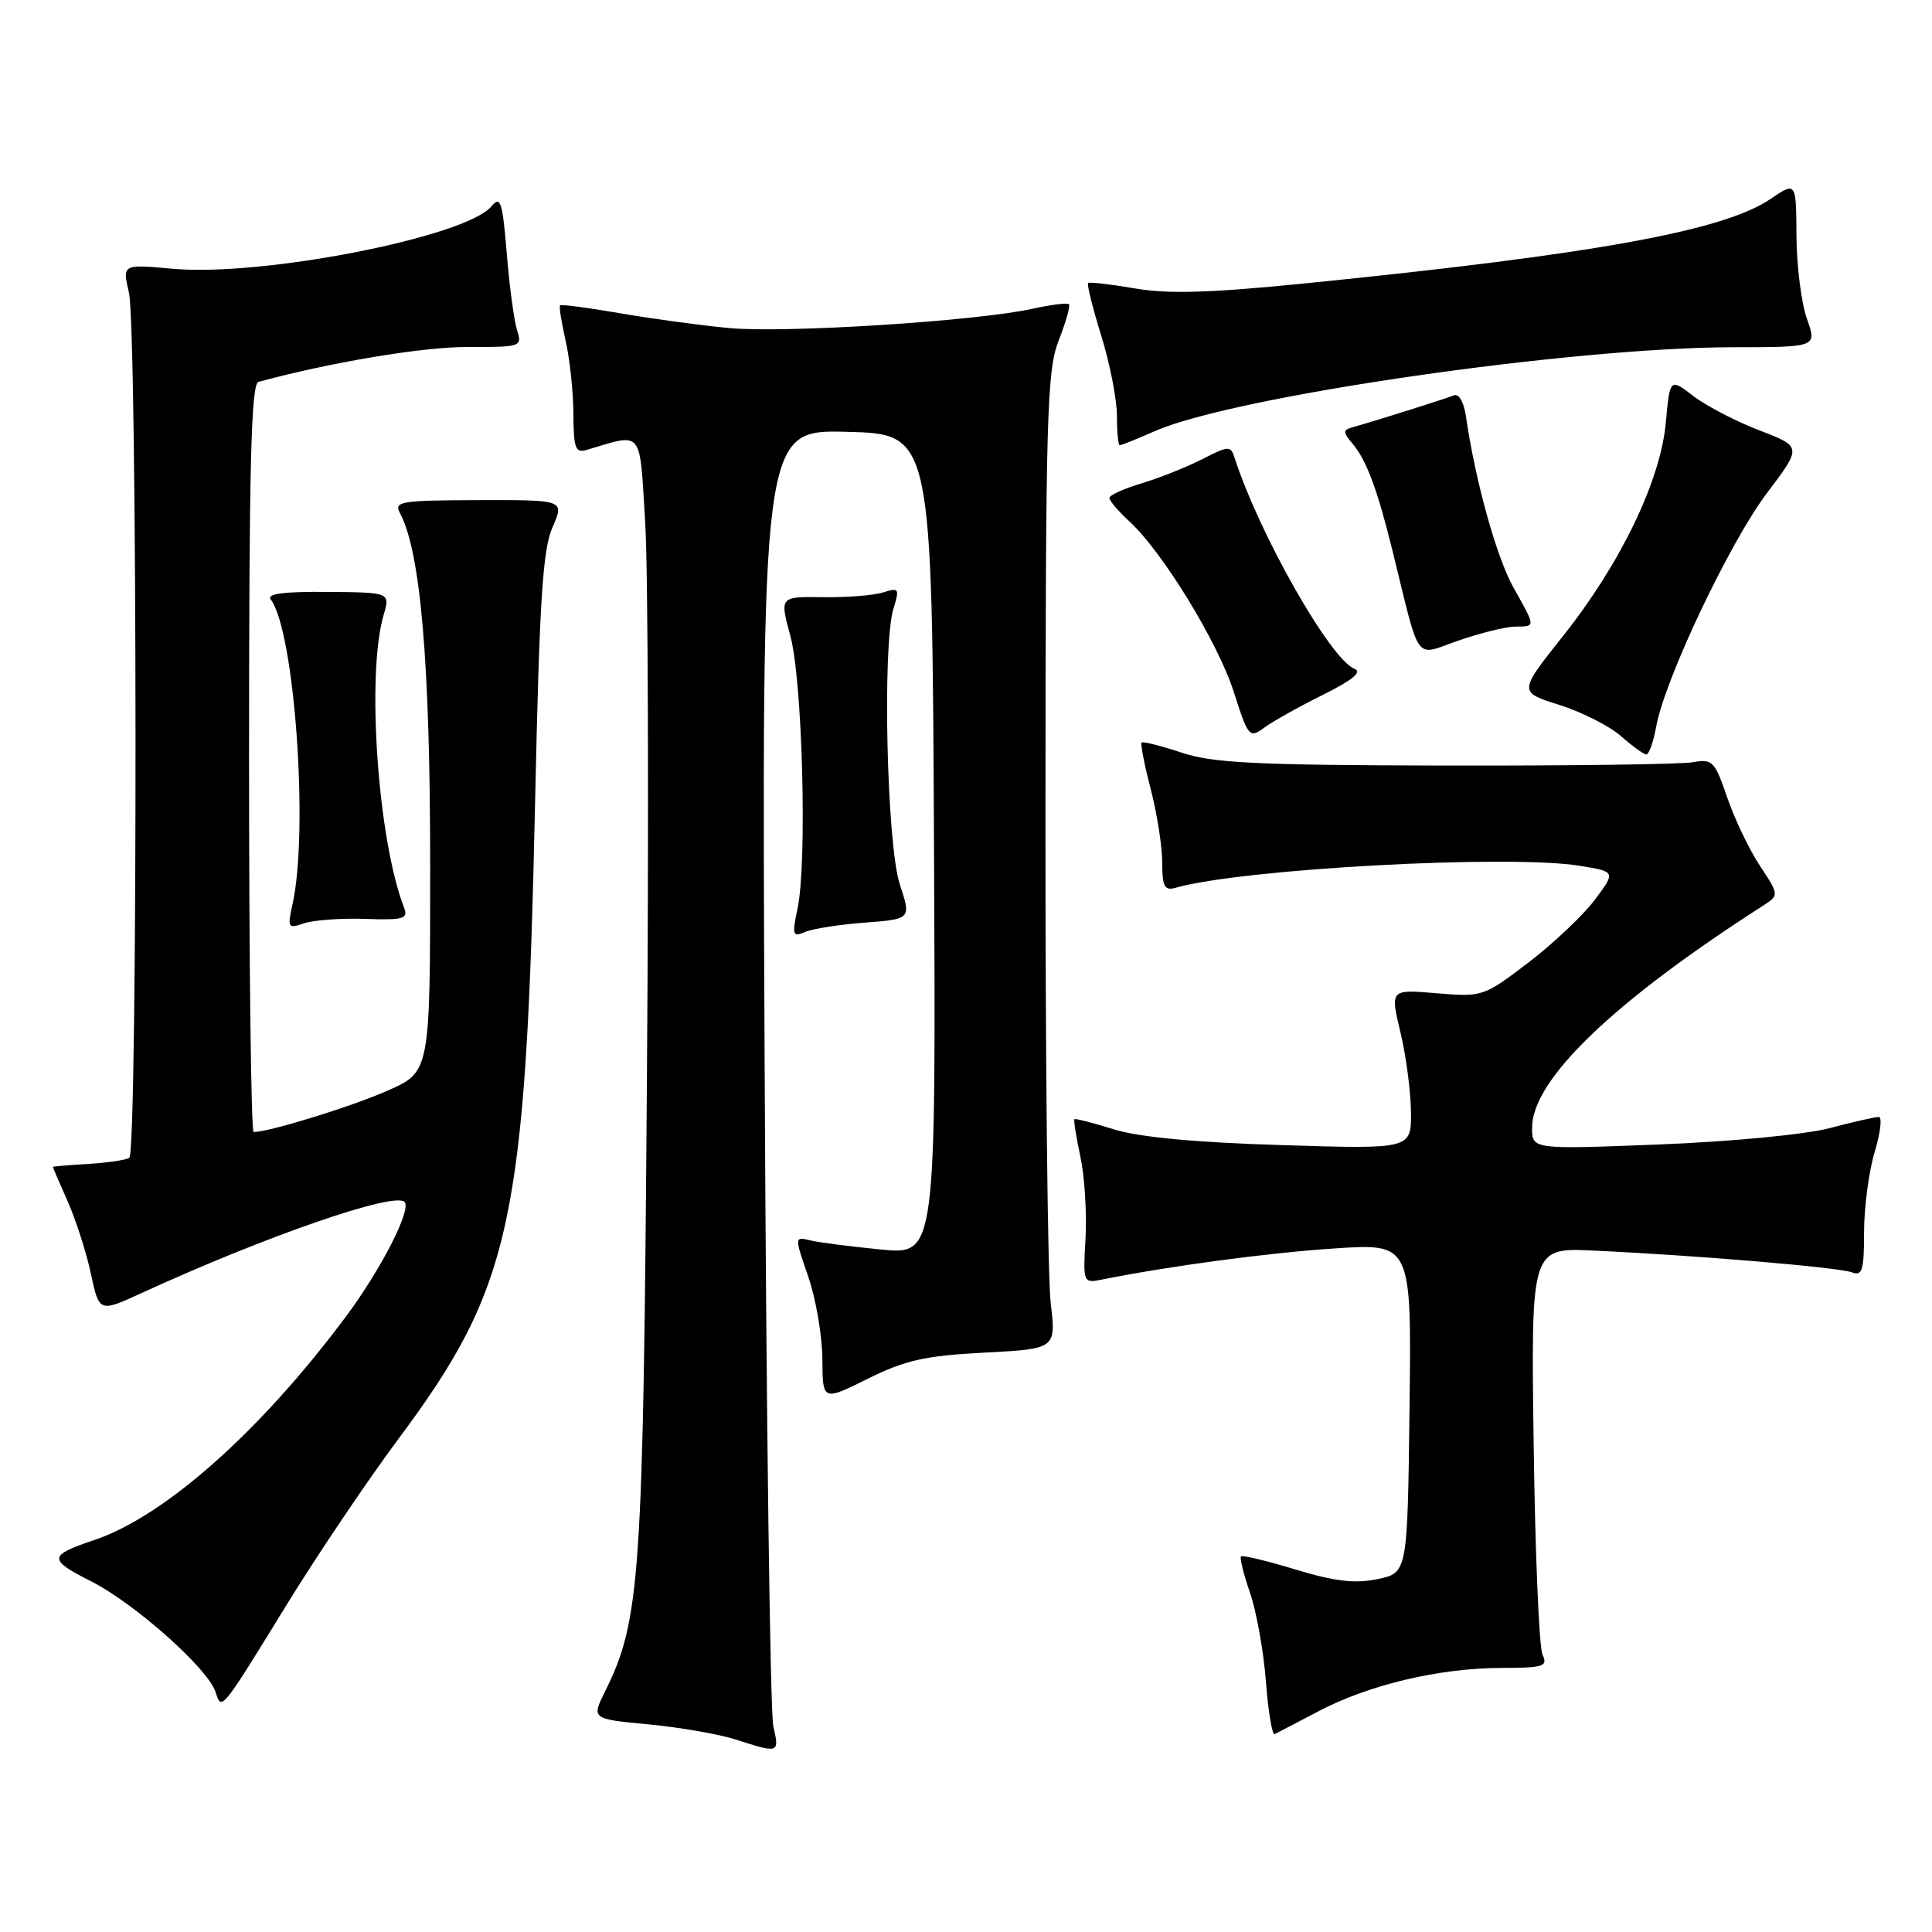 <?xml version="1.0" encoding="UTF-8" standalone="no"?>
<!DOCTYPE svg PUBLIC "-//W3C//DTD SVG 1.1//EN" "http://www.w3.org/Graphics/SVG/1.1/DTD/svg11.dtd" >
<svg xmlns="http://www.w3.org/2000/svg" xmlns:xlink="http://www.w3.org/1999/xlink" version="1.1" viewBox="0 0 256 256">
 <g >
 <path fill="currentColor"
d=" M 102.47 228.75 C 102.05 226.96 101.53 187.57 101.32 141.22 C 100.92 56.93 100.92 56.93 112.21 57.22 C 123.50 57.50 123.50 57.50 123.76 111.88 C 124.02 166.26 124.02 166.26 116.76 165.57 C 112.77 165.18 108.55 164.64 107.38 164.36 C 105.26 163.85 105.26 163.85 107.10 169.17 C 108.11 172.10 108.95 177.01 108.97 180.08 C 109.00 185.66 109.00 185.66 114.99 182.69 C 119.97 180.22 122.57 179.64 130.46 179.23 C 139.94 178.73 139.94 178.73 139.22 172.62 C 138.82 169.25 138.51 140.18 138.53 108.00 C 138.55 54.87 138.71 49.10 140.29 45.09 C 141.24 42.67 141.85 40.52 141.64 40.31 C 141.44 40.10 139.29 40.37 136.88 40.90 C 129.39 42.56 103.85 44.18 96.50 43.46 C 92.65 43.09 86.12 42.20 82.00 41.48 C 77.88 40.77 74.37 40.31 74.22 40.46 C 74.06 40.61 74.39 42.71 74.94 45.12 C 75.50 47.53 75.96 51.89 75.98 54.82 C 76.00 59.41 76.24 60.06 77.75 59.61 C 85.29 57.38 84.72 56.68 85.49 69.17 C 85.88 75.40 85.98 108.62 85.72 143.00 C 85.23 209.19 84.85 214.65 80.20 224.07 C 78.36 227.77 78.36 227.77 85.93 228.49 C 90.09 228.88 95.30 229.79 97.50 230.50 C 103.24 232.35 103.30 232.33 102.47 228.75 Z  M 174.73 226.74 C 181.36 223.25 190.70 221.03 198.86 221.01 C 204.55 221.00 205.13 220.82 204.39 219.25 C 203.94 218.29 203.41 205.76 203.22 191.41 C 202.86 165.32 202.86 165.32 211.18 165.71 C 224.82 166.34 243.64 167.93 245.38 168.59 C 246.76 169.12 247.00 168.34 247.00 163.27 C 247.00 159.99 247.63 155.22 248.40 152.66 C 249.17 150.10 249.42 148.00 248.95 148.00 C 248.48 148.00 245.51 148.67 242.36 149.50 C 239.13 150.34 229.25 151.28 219.81 151.65 C 203.00 152.31 203.00 152.31 203.01 149.41 C 203.03 143.07 213.75 132.76 233.53 120.06 C 235.77 118.62 235.77 118.62 233.21 114.74 C 231.80 112.61 229.85 108.54 228.87 105.69 C 227.22 100.85 226.91 100.53 224.30 101.00 C 222.76 101.28 208.00 101.47 191.50 101.44 C 166.39 101.39 160.69 101.11 156.55 99.72 C 153.82 98.82 151.45 98.22 151.27 98.39 C 151.10 98.57 151.64 101.35 152.48 104.57 C 153.31 107.79 154.00 112.16 154.00 114.28 C 154.00 117.47 154.30 118.05 155.75 117.64 C 164.58 115.12 199.92 113.20 209.31 114.72 C 214.11 115.50 214.11 115.50 211.31 119.24 C 209.76 121.30 205.80 125.04 202.50 127.56 C 196.58 132.07 196.42 132.12 190.35 131.61 C 184.20 131.09 184.20 131.09 185.57 136.80 C 186.32 139.93 186.94 144.70 186.96 147.39 C 187.00 152.27 187.00 152.27 169.75 151.73 C 158.27 151.38 150.84 150.67 147.55 149.63 C 144.82 148.78 142.49 148.18 142.37 148.30 C 142.24 148.42 142.60 150.67 143.16 153.29 C 143.72 155.91 144.02 160.76 143.84 164.06 C 143.50 169.99 143.53 170.05 146.00 169.55 C 154.93 167.76 167.96 166.01 176.77 165.43 C 187.04 164.74 187.04 164.74 186.77 186.58 C 186.50 208.41 186.50 208.41 182.53 209.24 C 179.53 209.86 176.87 209.55 171.67 207.97 C 167.89 206.82 164.63 206.04 164.44 206.23 C 164.25 206.42 164.78 208.59 165.63 211.04 C 166.48 213.49 167.43 218.78 167.74 222.78 C 168.04 226.79 168.57 229.94 168.90 229.78 C 169.23 229.62 171.85 228.25 174.73 226.74 Z  M 37.99 212.63 C 42.00 206.10 48.66 196.22 52.79 190.67 C 67.87 170.41 69.70 161.89 70.91 106.00 C 71.48 79.58 71.91 72.82 73.21 69.87 C 74.80 66.24 74.80 66.24 63.44 66.27 C 52.98 66.30 52.16 66.44 53.02 68.04 C 55.73 73.11 57.00 87.94 57.00 114.64 C 57.00 142.03 57.00 142.03 51.35 144.52 C 46.58 146.63 35.67 150.00 33.61 150.00 C 33.27 150.00 33.00 127.71 33.00 100.47 C 33.00 61.69 33.27 50.86 34.25 50.60 C 43.73 48.02 55.98 45.97 61.87 45.98 C 69.06 46.00 69.22 45.95 68.51 43.75 C 68.12 42.51 67.50 37.94 67.15 33.59 C 66.58 26.70 66.32 25.89 65.13 27.33 C 61.77 31.40 34.72 36.70 22.86 35.61 C 16.21 35.01 16.21 35.01 17.08 38.75 C 18.22 43.67 18.26 152.72 17.13 153.42 C 16.64 153.72 14.17 154.08 11.63 154.23 C 9.09 154.38 7.01 154.56 7.00 154.62 C 7.00 154.69 7.89 156.76 8.98 159.21 C 10.06 161.67 11.45 165.98 12.05 168.80 C 13.15 173.91 13.15 173.91 18.82 171.31 C 35.23 163.78 52.23 157.90 53.60 159.26 C 54.57 160.24 50.49 168.22 45.80 174.50 C 34.48 189.69 21.82 200.92 12.50 204.06 C 6.39 206.12 6.34 206.63 12.05 209.52 C 17.88 212.48 27.58 221.11 28.57 224.22 C 29.36 226.71 29.25 226.85 37.99 212.63 Z  M 114.62 122.25 C 120.74 121.78 120.74 121.78 119.22 117.14 C 117.50 111.87 116.90 85.45 118.39 80.64 C 119.21 77.98 119.12 77.83 117.02 78.50 C 115.77 78.89 112.18 79.18 109.03 79.13 C 103.31 79.05 103.31 79.05 104.73 84.28 C 106.33 90.17 106.97 114.28 105.68 120.38 C 104.93 123.91 105.03 124.20 106.68 123.49 C 107.68 123.06 111.25 122.50 114.62 122.25 Z  M 48.35 121.76 C 53.52 121.93 54.12 121.76 53.53 120.23 C 50.06 111.30 48.53 89.30 50.83 81.50 C 51.71 78.50 51.71 78.50 43.38 78.43 C 37.59 78.38 35.30 78.68 35.87 79.43 C 39.03 83.56 40.93 110.07 38.76 119.81 C 38.07 122.93 38.16 123.08 40.26 122.35 C 41.49 121.92 45.13 121.65 48.35 121.76 Z  M 219.46 96.25 C 220.61 89.96 229.20 71.86 234.12 65.35 C 238.77 59.19 238.77 59.19 233.16 57.04 C 230.08 55.86 226.14 53.82 224.41 52.50 C 221.27 50.10 221.27 50.10 220.73 55.99 C 220.04 63.68 214.74 74.68 207.09 84.30 C 201.21 91.70 201.21 91.70 206.61 93.40 C 209.58 94.34 213.25 96.19 214.76 97.52 C 216.27 98.85 217.79 99.95 218.14 99.97 C 218.49 99.99 219.09 98.31 219.46 96.25 Z  M 175.27 92.08 C 179.16 90.15 180.53 89.03 179.50 88.64 C 176.31 87.41 166.89 70.85 163.61 60.72 C 163.07 59.03 162.85 59.03 159.27 60.86 C 157.20 61.91 153.59 63.35 151.25 64.05 C 148.91 64.75 147.00 65.62 147.00 65.98 C 147.00 66.35 148.19 67.74 149.64 69.08 C 154.04 73.11 161.38 85.11 163.49 91.71 C 165.39 97.66 165.56 97.86 167.49 96.44 C 168.59 95.62 172.09 93.66 175.27 92.08 Z  M 200.75 83.03 C 203.52 82.99 203.53 83.19 200.53 77.83 C 198.29 73.82 195.49 63.74 194.25 55.20 C 193.97 53.27 193.30 52.11 192.64 52.39 C 191.60 52.82 182.48 55.70 179.11 56.65 C 177.95 56.98 177.97 57.32 179.20 58.77 C 181.07 60.97 182.50 64.81 184.52 73.00 C 188.28 88.25 187.31 86.93 193.25 84.88 C 196.14 83.88 199.51 83.05 200.75 83.03 Z  M 153.12 57.09 C 163.69 52.48 208.17 46.04 229.63 46.01 C 240.76 46.00 240.76 46.00 239.43 42.25 C 238.69 40.19 238.07 35.25 238.04 31.28 C 238.00 24.06 238.00 24.06 234.61 26.36 C 228.36 30.60 211.26 33.70 172.84 37.56 C 160.27 38.82 154.74 38.98 150.34 38.21 C 147.13 37.66 144.36 37.34 144.18 37.50 C 144.00 37.67 144.79 40.82 145.93 44.51 C 147.07 48.19 148.00 52.96 148.00 55.11 C 148.00 57.25 148.17 59.00 148.37 59.00 C 148.58 59.00 150.72 58.14 153.12 57.09 Z "/>
</g>
</svg>